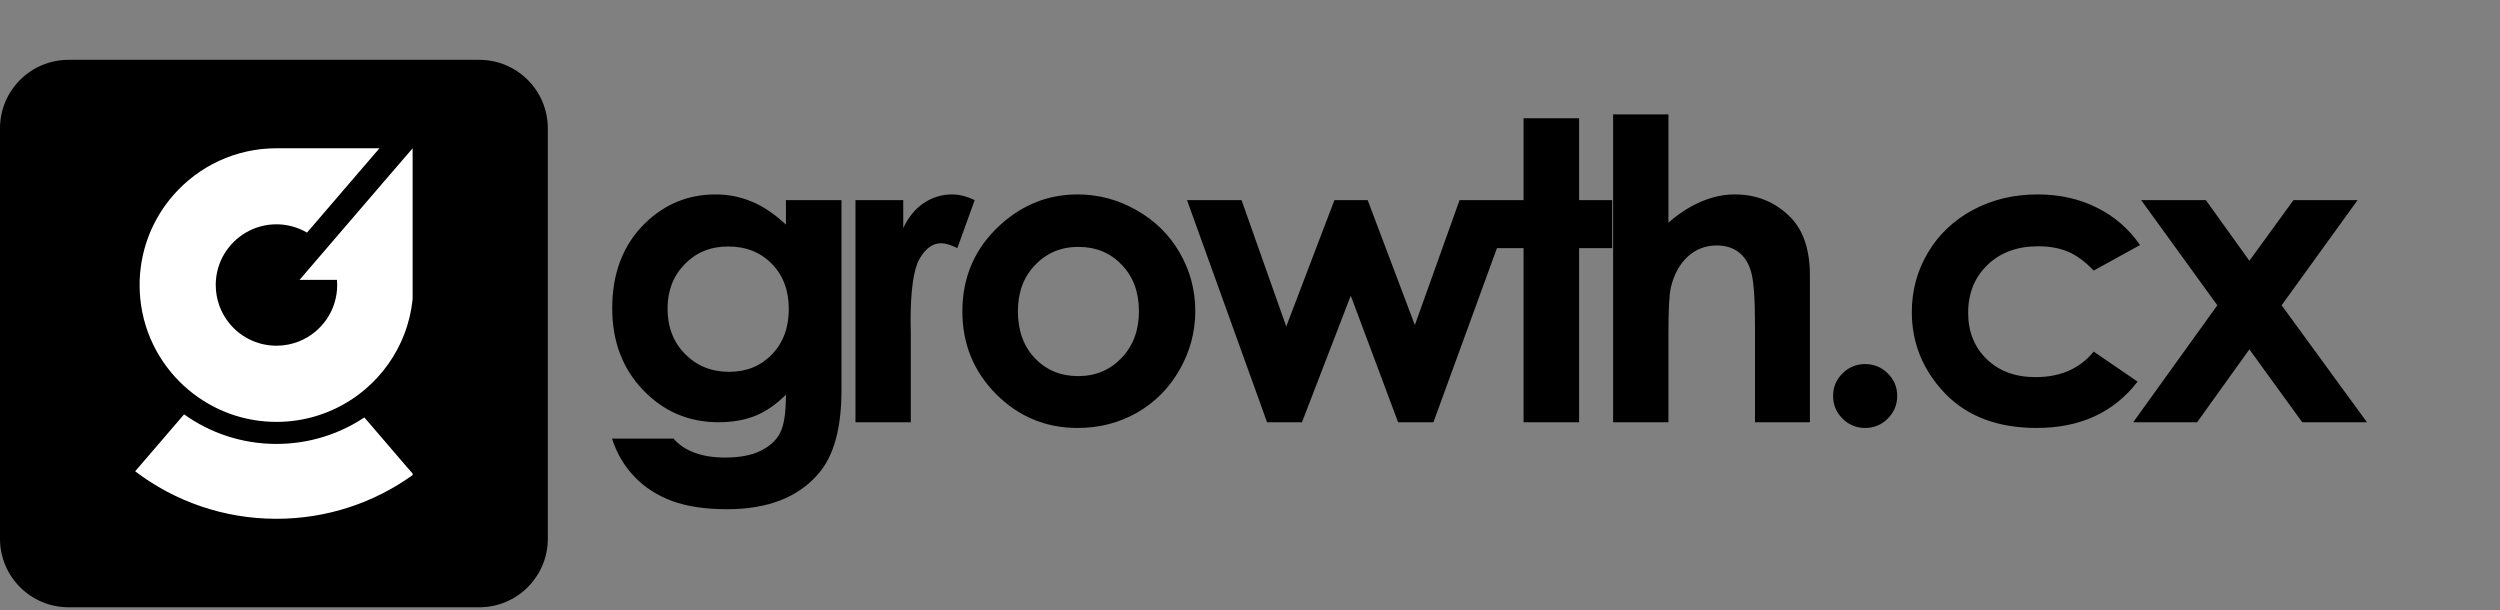 <svg width="598" height="146" viewBox="0 0 598 146" fill="none" xmlns="http://www.w3.org/2000/svg" class="logo">
                  <rect x="0" y="0" width="598" height="146" fill="#808080" stroke="none"/>
                  <path d="M114.634 145.259H16.405C7.346 145.259 0 137.919 0 128.866V30.706C0 21.653 7.346 14.312 16.405 14.312H114.634C123.694 14.312 131.039 21.653 131.039 30.706V128.866C131.039 137.919 123.694 145.259 114.634 145.259Z" fill="black"></path>
                  <path d="M187.996 47.875H201.277V93.383C201.277 102.367 199.471 108.975 195.857 113.207C191.007 118.936 183.699 121.801 173.934 121.801C168.725 121.801 164.347 121.15 160.799 119.848C157.251 118.546 154.256 116.625 151.814 114.086C149.373 111.579 147.566 108.52 146.395 104.906H161.092C162.394 106.404 164.07 107.527 166.121 108.275C168.172 109.057 170.597 109.447 173.396 109.447C176.977 109.447 179.858 108.894 182.039 107.787C184.22 106.68 185.75 105.248 186.629 103.49C187.54 101.732 187.996 98.705 187.996 94.408C185.652 96.752 183.195 98.445 180.623 99.486C178.051 100.495 175.138 101 171.883 101C164.754 101 158.732 98.428 153.816 93.285C148.901 88.142 146.443 81.632 146.443 73.754C146.443 65.323 149.048 58.552 154.256 53.441C158.976 48.819 164.607 46.508 171.15 46.508C174.21 46.508 177.091 47.078 179.793 48.217C182.527 49.324 185.262 51.163 187.996 53.734V47.875ZM174.178 58.959C169.979 58.959 166.512 60.375 163.777 63.207C161.043 66.007 159.676 69.538 159.676 73.803C159.676 78.23 161.076 81.859 163.875 84.691C166.674 87.523 170.19 88.939 174.422 88.939C178.556 88.939 181.958 87.556 184.627 84.789C187.329 82.022 188.68 78.393 188.68 73.9C188.68 69.473 187.329 65.876 184.627 63.109C181.925 60.342 178.442 58.959 174.178 58.959ZM204.629 47.875H216.055V54.565C217.292 51.928 218.936 49.926 220.986 48.559C223.037 47.191 225.283 46.508 227.725 46.508C229.45 46.508 231.257 46.964 233.145 47.875L228.994 59.35C227.432 58.568 226.146 58.178 225.137 58.178C223.086 58.178 221.344 59.447 219.912 61.986C218.512 64.525 217.812 69.506 217.812 76.928L217.861 79.516V101H204.629V47.875ZM257.736 46.508C262.749 46.508 267.453 47.761 271.848 50.268C276.275 52.774 279.725 56.176 282.199 60.473C284.673 64.769 285.91 69.408 285.91 74.389C285.91 79.402 284.657 84.089 282.15 88.451C279.676 92.813 276.291 96.231 271.994 98.705C267.697 101.146 262.961 102.367 257.785 102.367C250.168 102.367 243.658 99.665 238.254 94.262C232.883 88.826 230.197 82.234 230.197 74.486C230.197 66.186 233.241 59.268 239.328 53.734C244.667 48.917 250.803 46.508 257.736 46.508ZM257.932 59.057C253.798 59.057 250.347 60.505 247.58 63.402C244.846 66.267 243.479 69.945 243.479 74.438C243.479 79.06 244.829 82.803 247.531 85.668C250.266 88.533 253.716 89.965 257.883 89.965C262.049 89.965 265.516 88.516 268.283 85.619C271.05 82.722 272.434 78.995 272.434 74.438C272.434 69.88 271.066 66.186 268.332 63.353C265.63 60.489 262.163 59.057 257.932 59.057ZM283.939 47.875H296.977L307.67 78.1L319.193 47.875H327.152L338.432 77.758L349.125 47.875H362.26L342.875 101H334.428L323.1 70.727L311.43 101H303.08L283.939 47.875ZM364.439 28.295H377.721V47.875H385.631V59.35H377.721V101H364.439V59.35H357.604V47.875H364.439V28.295ZM385.857 27.367H399.09V53.246C401.694 51 404.314 49.324 406.951 48.217C409.588 47.078 412.257 46.508 414.959 46.508C420.232 46.508 424.676 48.331 428.289 51.977C431.382 55.134 432.928 59.773 432.928 65.893V101H419.793V77.709C419.793 71.557 419.5 67.39 418.914 65.209C418.328 63.028 417.319 61.4 415.887 60.326C414.487 59.252 412.745 58.715 410.662 58.715C407.96 58.715 405.633 59.61 403.68 61.4C401.759 63.191 400.424 65.632 399.676 68.725C399.285 70.32 399.09 73.966 399.09 79.662V101H385.857V27.367ZM446.143 87.084C448.258 87.084 450.065 87.833 451.562 89.33C453.06 90.795 453.809 92.585 453.809 94.701C453.809 96.817 453.06 98.624 451.562 100.121C450.065 101.618 448.258 102.367 446.143 102.367C444.027 102.367 442.22 101.618 440.723 100.121C439.225 98.624 438.477 96.817 438.477 94.701C438.477 92.585 439.225 90.795 440.723 89.33C442.22 87.833 444.027 87.084 446.143 87.084ZM511.896 58.617L500.812 64.721C498.729 62.54 496.662 61.026 494.611 60.18C492.593 59.333 490.217 58.91 487.482 58.91C482.502 58.91 478.465 60.408 475.373 63.402C472.313 66.365 470.783 70.173 470.783 74.828C470.783 79.353 472.264 83.047 475.227 85.912C478.189 88.777 482.079 90.209 486.896 90.209C492.854 90.209 497.492 88.174 500.812 84.106L511.311 91.283C505.614 98.672 497.574 102.367 487.189 102.367C477.847 102.367 470.523 99.6 465.217 94.066C459.943 88.533 457.307 82.055 457.307 74.633C457.307 69.49 458.592 64.753 461.164 60.424C463.736 56.094 467.316 52.693 471.906 50.219C476.529 47.745 481.688 46.508 487.385 46.508C492.658 46.508 497.395 47.566 501.594 49.682C505.793 51.765 509.227 54.743 511.896 58.617ZM512.172 47.875H527.65L538.051 62.377L548.598 47.875H563.93L545.766 73.022L566.176 101H550.697L538.051 83.568L525.551 101H510.268L530.385 73.022L512.172 47.875Z" fill="black"></path>
                  <path d="M98.7 113.277V113.642C89.526 120.22 78.283 124.094 66.131 124.094C53.425 124.094 41.712 119.865 32.329 112.734L44.031 99.118C50.259 103.566 57.886 106.187 66.131 106.187C73.905 106.187 81.135 103.848 87.154 99.849L96.84 111.136L98.7 113.277Z" fill="white"></path>
                  <path d="M98.7 35.477V71.594C98.397 74.476 97.728 77.254 96.736 79.864C94.771 85.012 91.543 89.533 87.415 93.062C86.245 94.064 85.001 94.983 83.695 95.808C78.617 99.045 72.599 100.914 66.131 100.914C59.203 100.914 52.777 98.763 47.49 95.088C45.829 93.939 44.293 92.655 42.882 91.224C37.01 85.314 33.395 77.17 33.395 68.19C33.395 67.783 33.405 67.365 33.415 66.958C33.708 59.19 36.696 52.121 41.482 46.66C47.48 39.8 56.309 35.467 66.131 35.467H90.769L88.836 37.712L85.388 41.721L73.435 55.64C71.282 54.376 68.785 53.656 66.131 53.656C60.812 53.656 56.163 56.517 53.623 60.787C52.537 62.615 51.837 64.713 51.659 66.948C51.617 67.355 51.607 67.762 51.607 68.18C51.607 71.626 52.809 74.8 54.825 77.295C56.09 78.862 57.678 80.167 59.496 81.096C61.481 82.119 63.738 82.694 66.131 82.694C68.043 82.694 69.871 82.328 71.543 81.65C76.883 79.499 80.655 74.288 80.655 68.18C80.655 67.773 80.634 67.355 80.603 66.948H71.648L77.896 59.67L89.902 45.689L93.361 41.669L98.7 35.477Z" fill="white"></path>
                </svg>